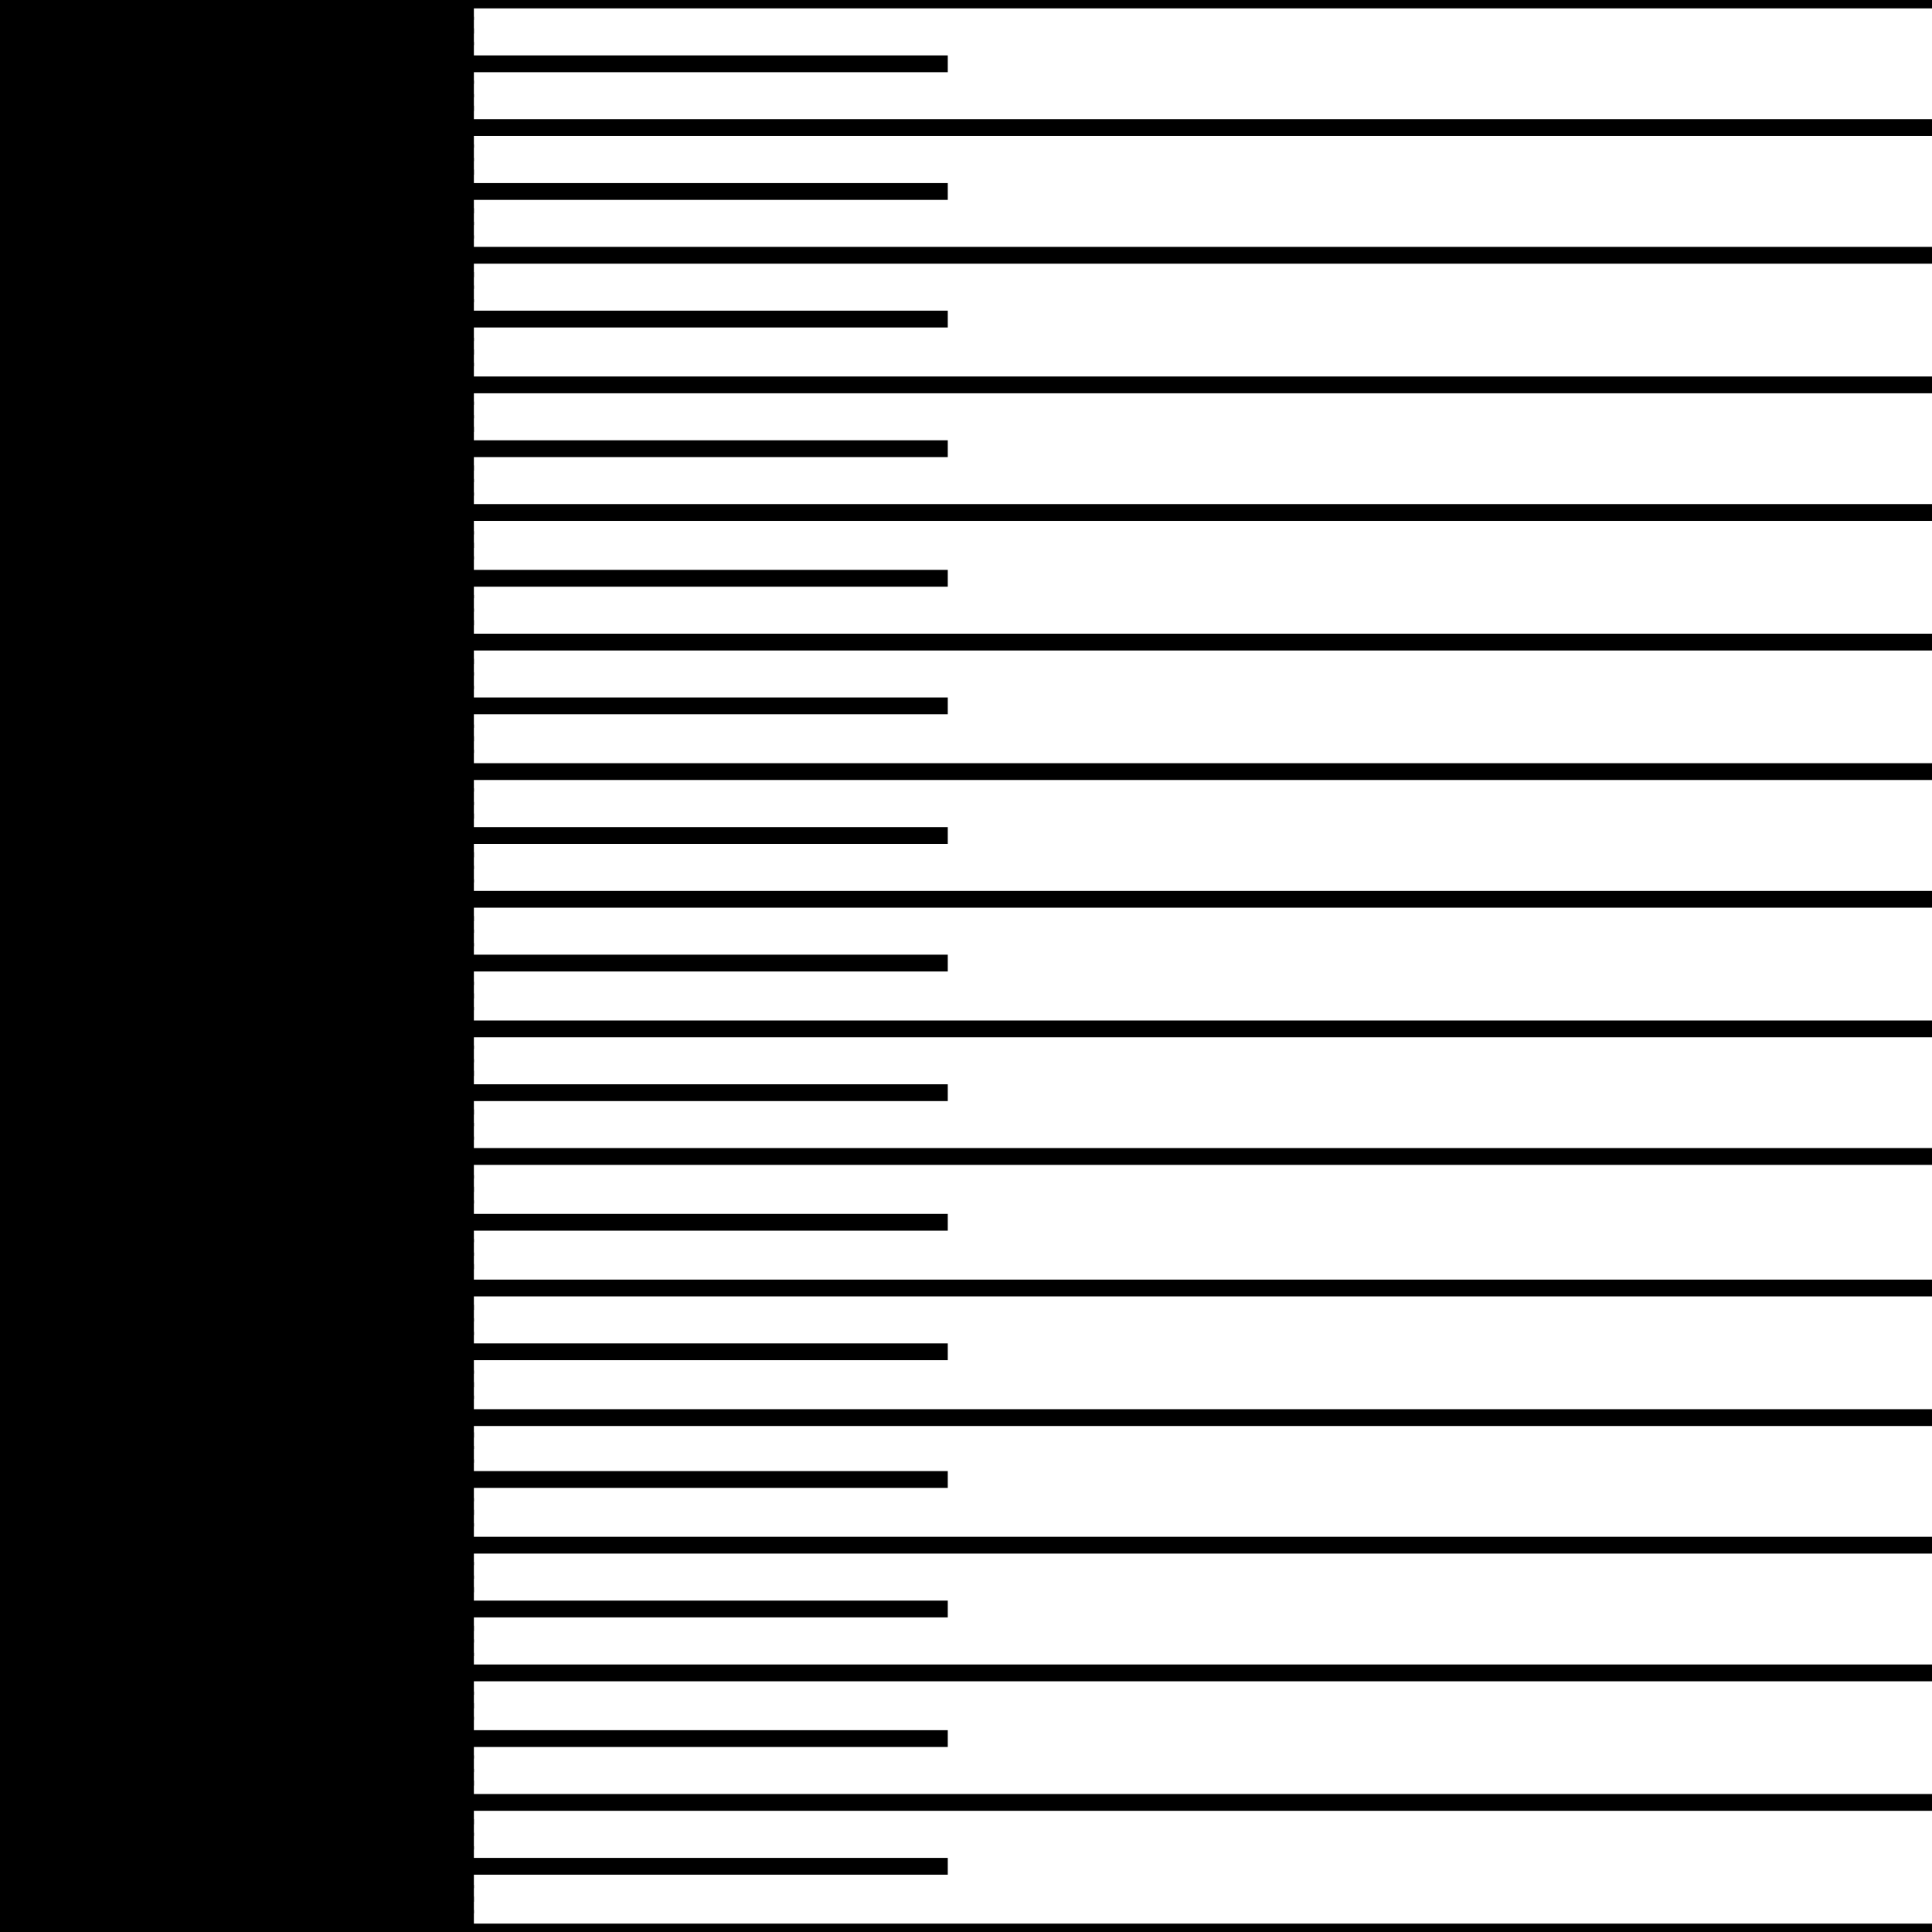 <svg width="150" height="150" viewBox="0 0 150 150" fill="none" xmlns="http://www.w3.org/2000/svg">
<g clip-path="url(#clip0_2109_235914)">
<path d="M0 101.953H36.792" stroke="black" stroke-width="1.304"/>
<path d="M0 111.859H36.792" stroke="black" stroke-width="1.304"/>
<path d="M0 121.922H36.792" stroke="black" stroke-width="1.304"/>
<path d="M0 131.984H36.792" stroke="black" stroke-width="1.304"/>
<path d="M0 141.891H36.792" stroke="black" stroke-width="1.304"/>
<path d="M0 104.055H36.792" stroke="black" stroke-width="1.304"/>
<path d="M0 113.961H36.792" stroke="black" stroke-width="1.304"/>
<path d="M0 123.875H36.792" stroke="black" stroke-width="1.304"/>
<path d="M0 133.938H36.792" stroke="black" stroke-width="1.304"/>
<path d="M0 143.992H36.792" stroke="black" stroke-width="1.304"/>
<path d="M0 106.008H36.792" stroke="black" stroke-width="1.304"/>
<path d="M0 115.914H36.792" stroke="black" stroke-width="1.304"/>
<path d="M0 125.977H36.792" stroke="black" stroke-width="1.304"/>
<path d="M0 135.883H36.792" stroke="black" stroke-width="1.304"/>
<path d="M0 145.945H36.792" stroke="black" stroke-width="1.304"/>
<path d="M0 107.961H36.792" stroke="black" stroke-width="1.304"/>
<path d="M0 117.867H36.792" stroke="black" stroke-width="1.304"/>
<path d="M0 127.93H36.792" stroke="black" stroke-width="1.304"/>
<path d="M0 137.984H36.792" stroke="black" stroke-width="1.304"/>
<path d="M0 147.898H36.792" stroke="black" stroke-width="1.304"/>
<path d="M0 110.062H150" stroke="black" stroke-width="1.304"/>
<path d="M0 119.969H150" stroke="black" stroke-width="1.304"/>
<path d="M0 129.883H150" stroke="black" stroke-width="1.304"/>
<path d="M0 139.938H150" stroke="black" stroke-width="1.304"/>
<path d="M0 150H150" stroke="black" stroke-width="1.304"/>
<path d="M0 101.055H36.792" stroke="black" stroke-width="1.304"/>
<path d="M0 110.961H36.792" stroke="black" stroke-width="1.304"/>
<path d="M0 120.867H36.792" stroke="black" stroke-width="1.304"/>
<path d="M0 130.93H36.792" stroke="black" stroke-width="1.304"/>
<path d="M0 140.992H36.792" stroke="black" stroke-width="1.304"/>
<path d="M0 103H36.792" stroke="black" stroke-width="1.304"/>
<path d="M0 112.914H36.792" stroke="black" stroke-width="1.304"/>
<path d="M0 122.977H36.792" stroke="black" stroke-width="1.304"/>
<path d="M0 132.883H36.792" stroke="black" stroke-width="1.304"/>
<path d="M0 142.945H36.792" stroke="black" stroke-width="1.304"/>
<path d="M0 104.953H73.585" stroke="black" stroke-width="1.304"/>
<path d="M0 114.867H73.585" stroke="black" stroke-width="1.304"/>
<path d="M0 124.922H73.585" stroke="black" stroke-width="1.304"/>
<path d="M0 134.984H73.585" stroke="black" stroke-width="1.304"/>
<path d="M0 144.898H73.585" stroke="black" stroke-width="1.304"/>
<path d="M36.792 107.055H0" stroke="black" stroke-width="1.304"/>
<path d="M36.792 116.969H0" stroke="black" stroke-width="1.304"/>
<path d="M36.792 126.875H0" stroke="black" stroke-width="1.304"/>
<path d="M36.792 136.938H0" stroke="black" stroke-width="1.304"/>
<path d="M36.792 147H0" stroke="black" stroke-width="1.304"/>
<path d="M0 109.008H36.792" stroke="black" stroke-width="1.304"/>
<path d="M0 118.922H36.792" stroke="black" stroke-width="1.304"/>
<path d="M0 128.977H36.792" stroke="black" stroke-width="1.304"/>
<path d="M0 138.891H36.792" stroke="black" stroke-width="1.304"/>
<path d="M0 148.945H36.792" stroke="black" stroke-width="1.304"/>
<path d="M0 0H150" stroke="black" stroke-width="1.304"/>
<path d="M0 100H150" stroke="black" stroke-width="1.304"/>
<path d="M0 1.953H36.792" stroke="black" stroke-width="1.304"/>
<path d="M0 11.859H36.792" stroke="black" stroke-width="1.304"/>
<path d="M0 21.773H36.792" stroke="black" stroke-width="1.304"/>
<path d="M0 31.828H36.792" stroke="black" stroke-width="1.304"/>
<path d="M0 41.891H36.792" stroke="black" stroke-width="1.304"/>
<path d="M0 51.805H36.792" stroke="black" stroke-width="1.304"/>
<path d="M0 61.859H36.792" stroke="black" stroke-width="1.304"/>
<path d="M0 71.773H36.792" stroke="black" stroke-width="1.304"/>
<path d="M0 81.828H36.792" stroke="black" stroke-width="1.304"/>
<path d="M0 91.891H36.792" stroke="black" stroke-width="1.304"/>
<path d="M0 3.906H36.792" stroke="black" stroke-width="1.304"/>
<path d="M0 13.812H36.792" stroke="black" stroke-width="1.304"/>
<path d="M0 23.875H36.792" stroke="black" stroke-width="1.304"/>
<path d="M0 33.781H36.792" stroke="black" stroke-width="1.304"/>
<path d="M0 43.844H36.792" stroke="black" stroke-width="1.304"/>
<path d="M0 53.906H36.792" stroke="black" stroke-width="1.304"/>
<path d="M0 63.812H36.792" stroke="black" stroke-width="1.304"/>
<path d="M0 73.875H36.792" stroke="black" stroke-width="1.304"/>
<path d="M0 83.781H36.792" stroke="black" stroke-width="1.304"/>
<path d="M0 93.844H36.792" stroke="black" stroke-width="1.304"/>
<path d="M0 5.859H36.792" stroke="black" stroke-width="1.304"/>
<path d="M0 15.914H36.792" stroke="black" stroke-width="1.304"/>
<path d="M0 25.828H36.792" stroke="black" stroke-width="1.304"/>
<path d="M0 35.883H36.792" stroke="black" stroke-width="1.304"/>
<path d="M0 45.797H36.792" stroke="black" stroke-width="1.304"/>
<path d="M0 55.859H36.792" stroke="black" stroke-width="1.304"/>
<path d="M0 65.914H36.792" stroke="black" stroke-width="1.304"/>
<path d="M0 75.828H36.792" stroke="black" stroke-width="1.304"/>
<path d="M0 85.883H36.792" stroke="black" stroke-width="1.304"/>
<path d="M0 95.797H36.792" stroke="black" stroke-width="1.304"/>
<path d="M0 7.961H36.792" stroke="black" stroke-width="1.304"/>
<path d="M0 17.867H36.792" stroke="black" stroke-width="1.304"/>
<path d="M0 27.781H36.792" stroke="black" stroke-width="1.304"/>
<path d="M0 37.836H36.792" stroke="black" stroke-width="1.304"/>
<path d="M0 47.898H36.792" stroke="black" stroke-width="1.304"/>
<path d="M0 57.805H36.792" stroke="black" stroke-width="1.304"/>
<path d="M0 67.867H36.792" stroke="black" stroke-width="1.304"/>
<path d="M0 77.781H36.792" stroke="black" stroke-width="1.304"/>
<path d="M0 87.836H36.792" stroke="black" stroke-width="1.304"/>
<path d="M0 97.898H36.792" stroke="black" stroke-width="1.304"/>
<path d="M0 9.906H150" stroke="black" stroke-width="1.304"/>
<path d="M0 19.82H150" stroke="black" stroke-width="1.304"/>
<path d="M0 29.883H150" stroke="black" stroke-width="1.304"/>
<path d="M0 39.789H150" stroke="black" stroke-width="1.304"/>
<path d="M0 49.852H150" stroke="black" stroke-width="1.304"/>
<path d="M0 59.906H150" stroke="black" stroke-width="1.304"/>
<path d="M0 69.82H150" stroke="black" stroke-width="1.304"/>
<path d="M0 79.883H150" stroke="black" stroke-width="1.304"/>
<path d="M0 89.789H150" stroke="black" stroke-width="1.304"/>
<path d="M0 0.898H36.792" stroke="black" stroke-width="1.304"/>
<path d="M0 10.812H36.792" stroke="black" stroke-width="1.304"/>
<path d="M0 20.867H36.792" stroke="black" stroke-width="1.304"/>
<path d="M0 30.781H36.792" stroke="black" stroke-width="1.304"/>
<path d="M0 40.844H36.792" stroke="black" stroke-width="1.304"/>
<path d="M0 50.898H36.792" stroke="black" stroke-width="1.304"/>
<path d="M0 60.812H36.792" stroke="black" stroke-width="1.304"/>
<path d="M0 70.867H36.792" stroke="black" stroke-width="1.304"/>
<path d="M0 80.781H36.792" stroke="black" stroke-width="1.304"/>
<path d="M0 90.844H36.792" stroke="black" stroke-width="1.304"/>
<path d="M0 2.852H36.792" stroke="black" stroke-width="1.304"/>
<path d="M0 12.914H36.792" stroke="black" stroke-width="1.304"/>
<path d="M0 22.82H36.792" stroke="black" stroke-width="1.304"/>
<path d="M0 32.883H36.792" stroke="black" stroke-width="1.304"/>
<path d="M0 42.789H36.792" stroke="black" stroke-width="1.304"/>
<path d="M0 52.852H36.792" stroke="black" stroke-width="1.304"/>
<path d="M0 62.914H36.792" stroke="black" stroke-width="1.304"/>
<path d="M0 72.82H36.792" stroke="black" stroke-width="1.304"/>
<path d="M0 82.883H36.792" stroke="black" stroke-width="1.304"/>
<path d="M0 92.789H36.792" stroke="black" stroke-width="1.304"/>
<path d="M0 4.953H73.585" stroke="black" stroke-width="1.304"/>
<path d="M0 14.867H73.585" stroke="black" stroke-width="1.304"/>
<path d="M0 24.773H73.585" stroke="black" stroke-width="1.304"/>
<path d="M0 34.836H73.585" stroke="black" stroke-width="1.304"/>
<path d="M0 44.898H73.585" stroke="black" stroke-width="1.304"/>
<path d="M0 54.805H73.585" stroke="black" stroke-width="1.304"/>
<path d="M0 64.867H73.585" stroke="black" stroke-width="1.304"/>
<path d="M0 74.773H73.585" stroke="black" stroke-width="1.304"/>
<path d="M0 84.836H73.585" stroke="black" stroke-width="1.304"/>
<path d="M0 94.898H73.585" stroke="black" stroke-width="1.304"/>
<path d="M36.792 6.906H0" stroke="black" stroke-width="1.304"/>
<path d="M36.792 16.82H0" stroke="black" stroke-width="1.304"/>
<path d="M36.792 26.875H0" stroke="black" stroke-width="1.304"/>
<path d="M36.792 36.789H0" stroke="black" stroke-width="1.304"/>
<path d="M36.792 46.844H0" stroke="black" stroke-width="1.304"/>
<path d="M36.792 56.906H0" stroke="black" stroke-width="1.304"/>
<path d="M36.792 66.82H0" stroke="black" stroke-width="1.304"/>
<path d="M36.792 76.875H0" stroke="black" stroke-width="1.304"/>
<path d="M36.792 86.789H0" stroke="black" stroke-width="1.304"/>
<path d="M36.792 96.844H0" stroke="black" stroke-width="1.304"/>
<path d="M0 8.859H36.792" stroke="black" stroke-width="1.304"/>
<path d="M0 18.922H36.792" stroke="black" stroke-width="1.304"/>
<path d="M0 28.828H36.792" stroke="black" stroke-width="1.304"/>
<path d="M0 38.891H36.792" stroke="black" stroke-width="1.304"/>
<path d="M0 48.797H36.792" stroke="black" stroke-width="1.304"/>
<path d="M0 58.859H36.792" stroke="black" stroke-width="1.304"/>
<path d="M0 68.922H36.792" stroke="black" stroke-width="1.304"/>
<path d="M0 78.828H36.792" stroke="black" stroke-width="1.304"/>
<path d="M0 88.891H36.792" stroke="black" stroke-width="1.304"/>
<path d="M0 98.797H36.792" stroke="black" stroke-width="1.304"/>
</g>
<defs>
<clipPath id="clip0_2109_235914">
<rect width="150" height="150" fill="white"/>
</clipPath>
</defs>
</svg>

